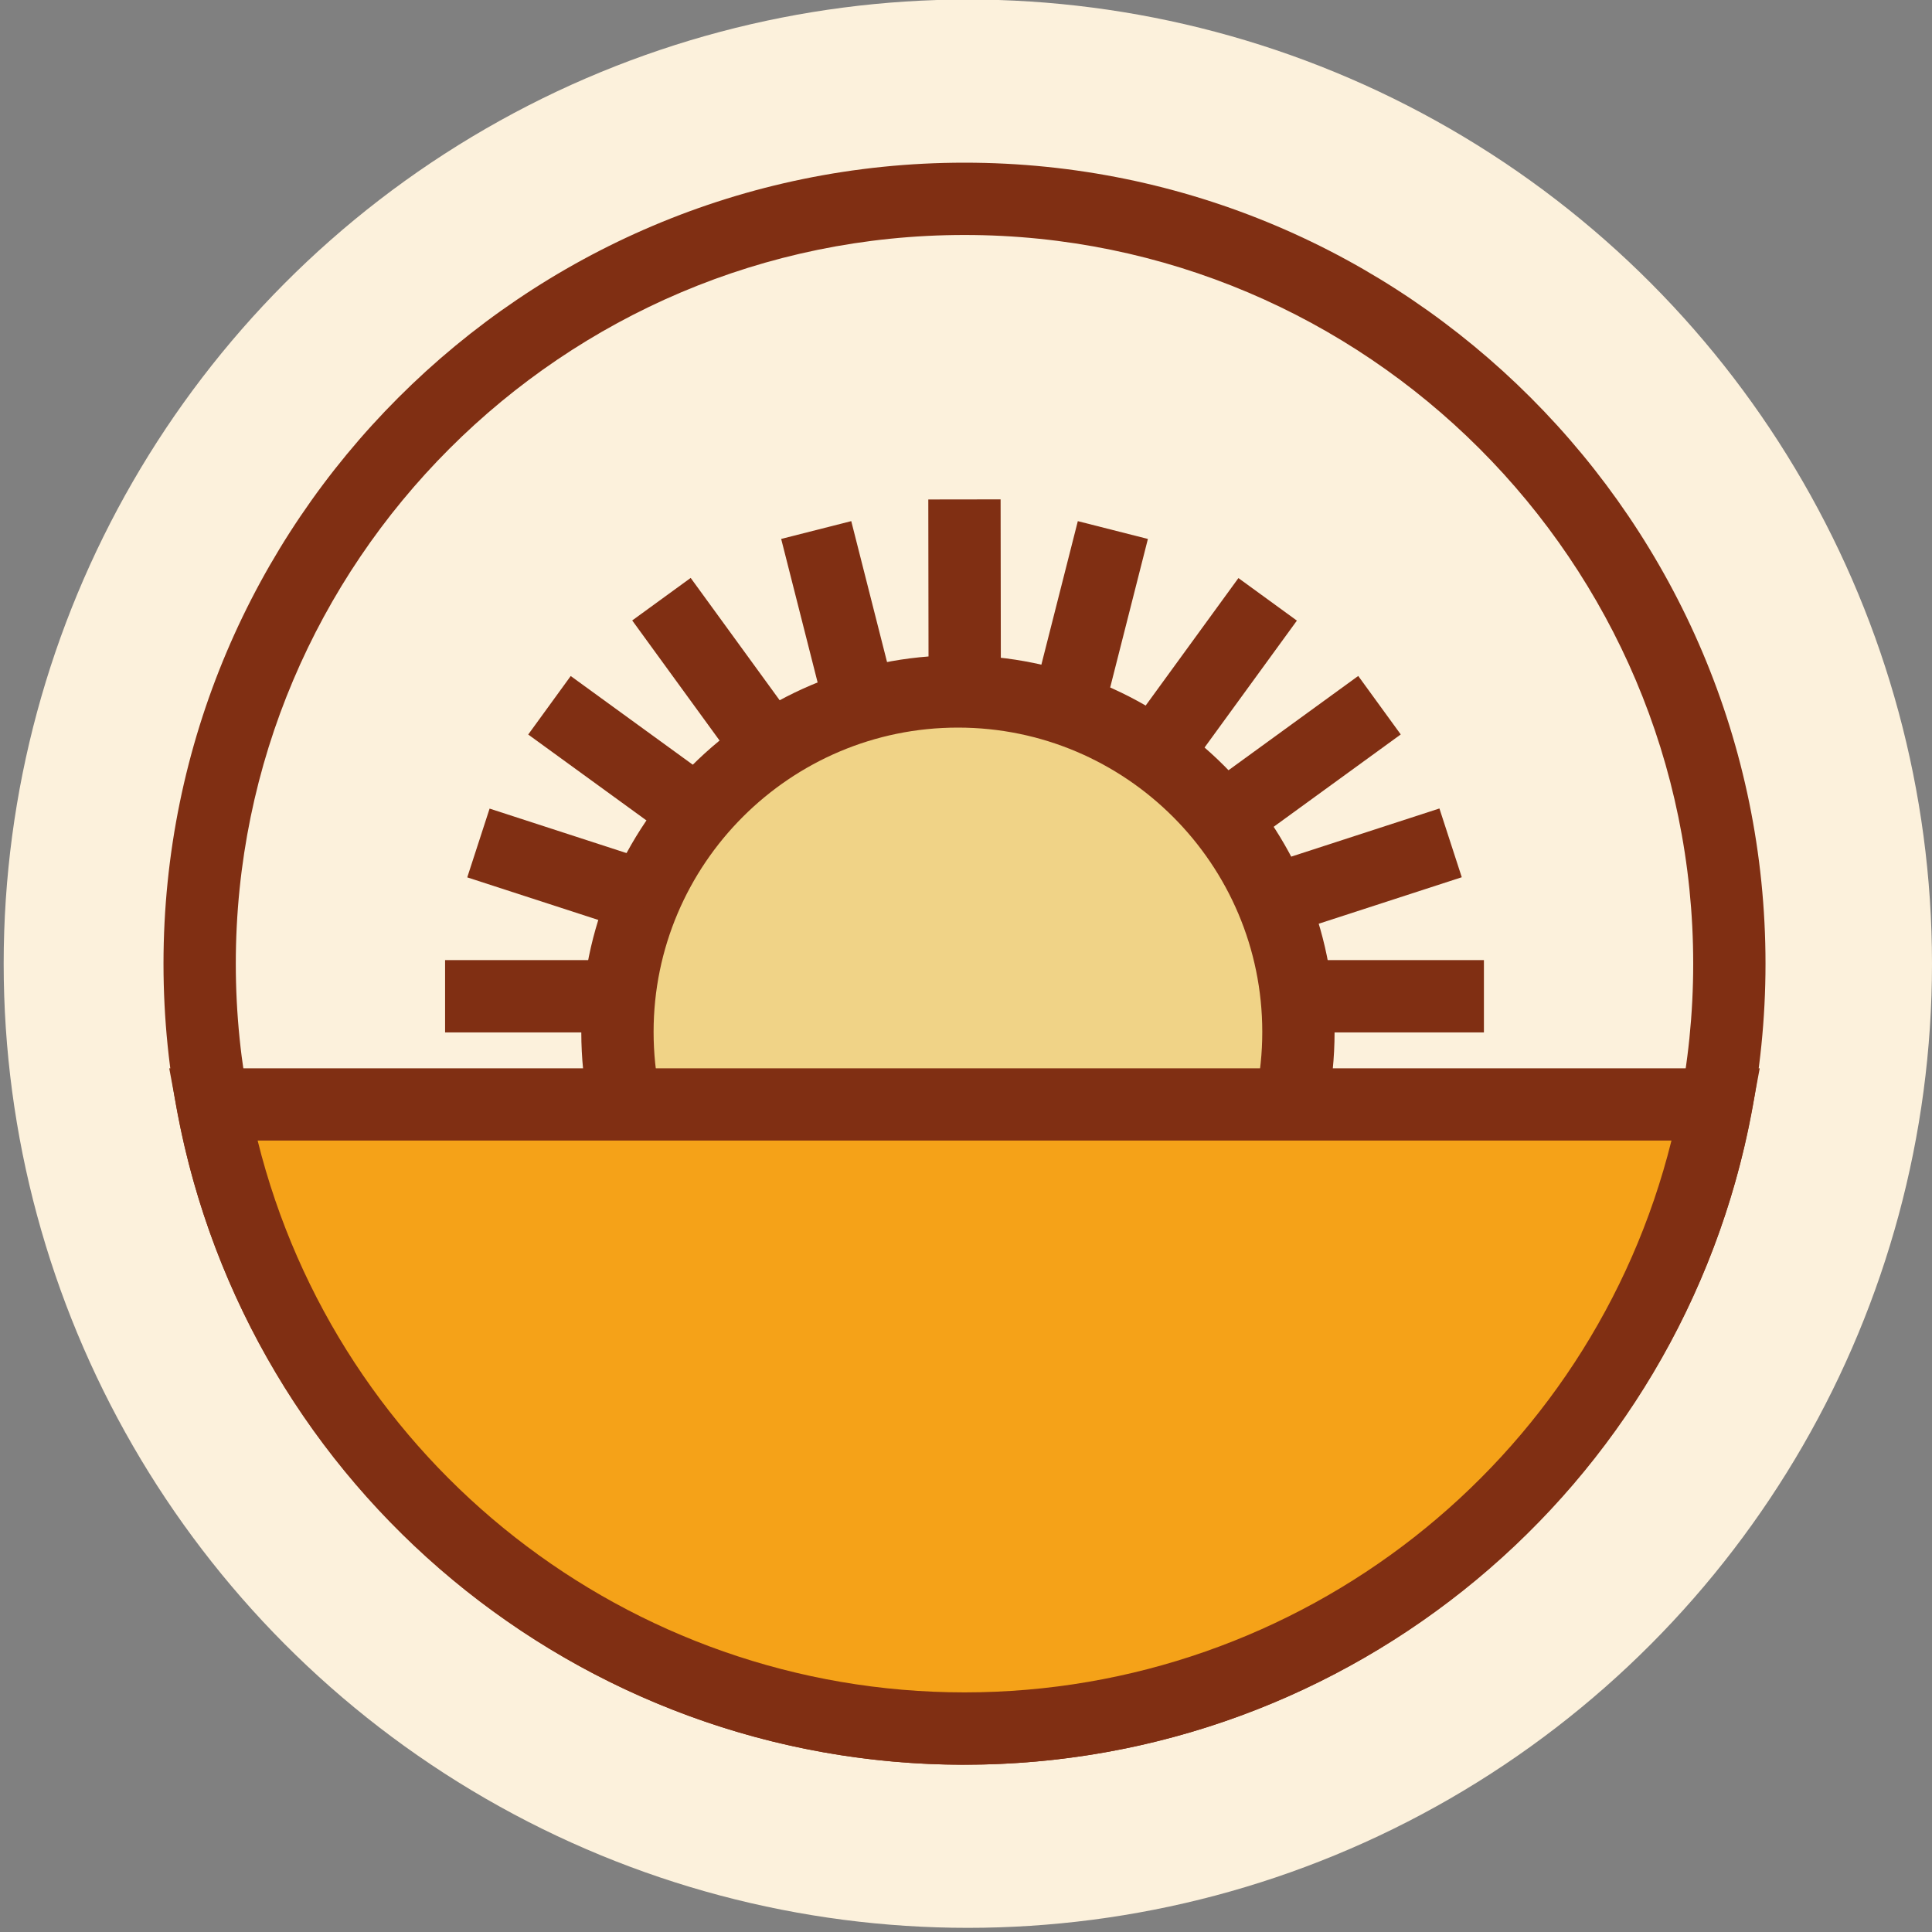<?xml version="1.0" encoding="UTF-8"?>
<svg id="Capa_1" data-name="Capa 1" xmlns="http://www.w3.org/2000/svg" viewBox="0 0 400 400">
  <rect x="0" y="0" width="400" height="400" fill="#808080" stroke="none"/>
  <defs>
    <style>
      .cls-1 {
        fill: #f0d387;
      }

      .cls-2 {
        fill: #fcf1dc;
      }

      .cls-3 {
        fill: #f5a218;
      }

      .cls-4 {
        fill: #802f13;
      }
    </style>
  </defs>
  <g id="_ÍCONO_SOL_" data-name="ÍCONO (SOL)">
    <circle class="cls-2" cx="200.38" cy="199.52" r="199.62"/>
    <g>
      <circle class="cls-2" cx="199.69" cy="199.52" r="158.36"/>
      <path class="cls-4" d="M199.69,365.37c-91.45,0-165.84-74.4-165.84-165.84S108.25,33.68,199.69,33.68s165.84,74.4,165.84,165.84-74.4,165.84-165.84,165.84ZM199.69,48.65c-83.19,0-150.87,67.68-150.87,150.87s67.68,150.87,150.87,150.87,150.87-67.68,150.87-150.87S282.88,48.65,199.69,48.65Z"/>
    </g>
    <g>
      <circle class="cls-1" cx="198.33" cy="213.65" r="70.5"/>
      <path class="cls-4" d="M198.33,291.64c-43,0-77.98-34.98-77.98-77.98s34.98-77.98,77.98-77.98,77.98,34.98,77.98,77.98-34.98,77.98-77.98,77.98ZM198.33,150.64c-34.74,0-63.01,28.27-63.01,63.01s28.27,63.01,63.01,63.01,63.01-28.27,63.01-63.01-28.27-63.01-63.01-63.01Z"/>
    </g>
    <g>
      <path class="cls-3" d="M44.05,228.66c13.68,73.54,78.14,129.23,155.64,129.23s141.96-55.69,155.64-129.23H44.05Z"/>
      <path class="cls-4" d="M199.69,365.37c-79.85,0-148.41-56.92-163-135.34l-1.65-8.85h329.29l-1.65,8.85c-14.59,78.42-83.14,135.34-163,135.34ZM53.34,236.14c16.59,66.72,76.75,114.25,146.36,114.25s129.76-47.53,146.36-114.25H53.34Z"/>
    </g>
    <rect class="cls-4" x="192.21" y="103.42" width="14.97" height="39.73" transform="translate(-.16 .26) rotate(-.08)"/>
    <rect class="cls-4" x="271.91" y="198.78" width="35.32" height="14.97"/>
    <rect class="cls-4" x="264.75" y="172.68" width="36.47" height="14.97" transform="translate(-41.82 96.24) rotate(-18)"/>
    <rect class="cls-4" x="254.22" y="148.74" width="34.71" height="14.97" transform="translate(-39.96 189.5) rotate(-36.01)"/>
    <rect class="cls-4" x="230.93" y="132.64" width="39.69" height="14.97" transform="translate(-10.07 260.47) rotate(-53.96)"/>
    <rect class="cls-4" x="207.41" y="120.13" width="36.9" height="14.97" transform="translate(46.58 315.12) rotate(-75.75)"/>
    <rect class="cls-4" x="92.15" y="198.78" width="35.32" height="14.97"/>
    <rect class="cls-4" x="108.91" y="161.93" width="14.97" height="36.47" transform="translate(-90.92 235.19) rotate(-72)"/>
    <rect class="cls-4" x="120.32" y="138.87" width="14.97" height="34.71" transform="translate(-73.71 167.79) rotate(-54)"/>
    <rect class="cls-4" x="141.13" y="120.28" width="14.97" height="39.69" transform="translate(-53.99 114.2) rotate(-36.03)"/>
    <rect class="cls-4" x="166.04" y="109.17" width="14.97" height="36.9" transform="translate(-26.07 46.64) rotate(-14.25)"/>
  </g>
</svg>